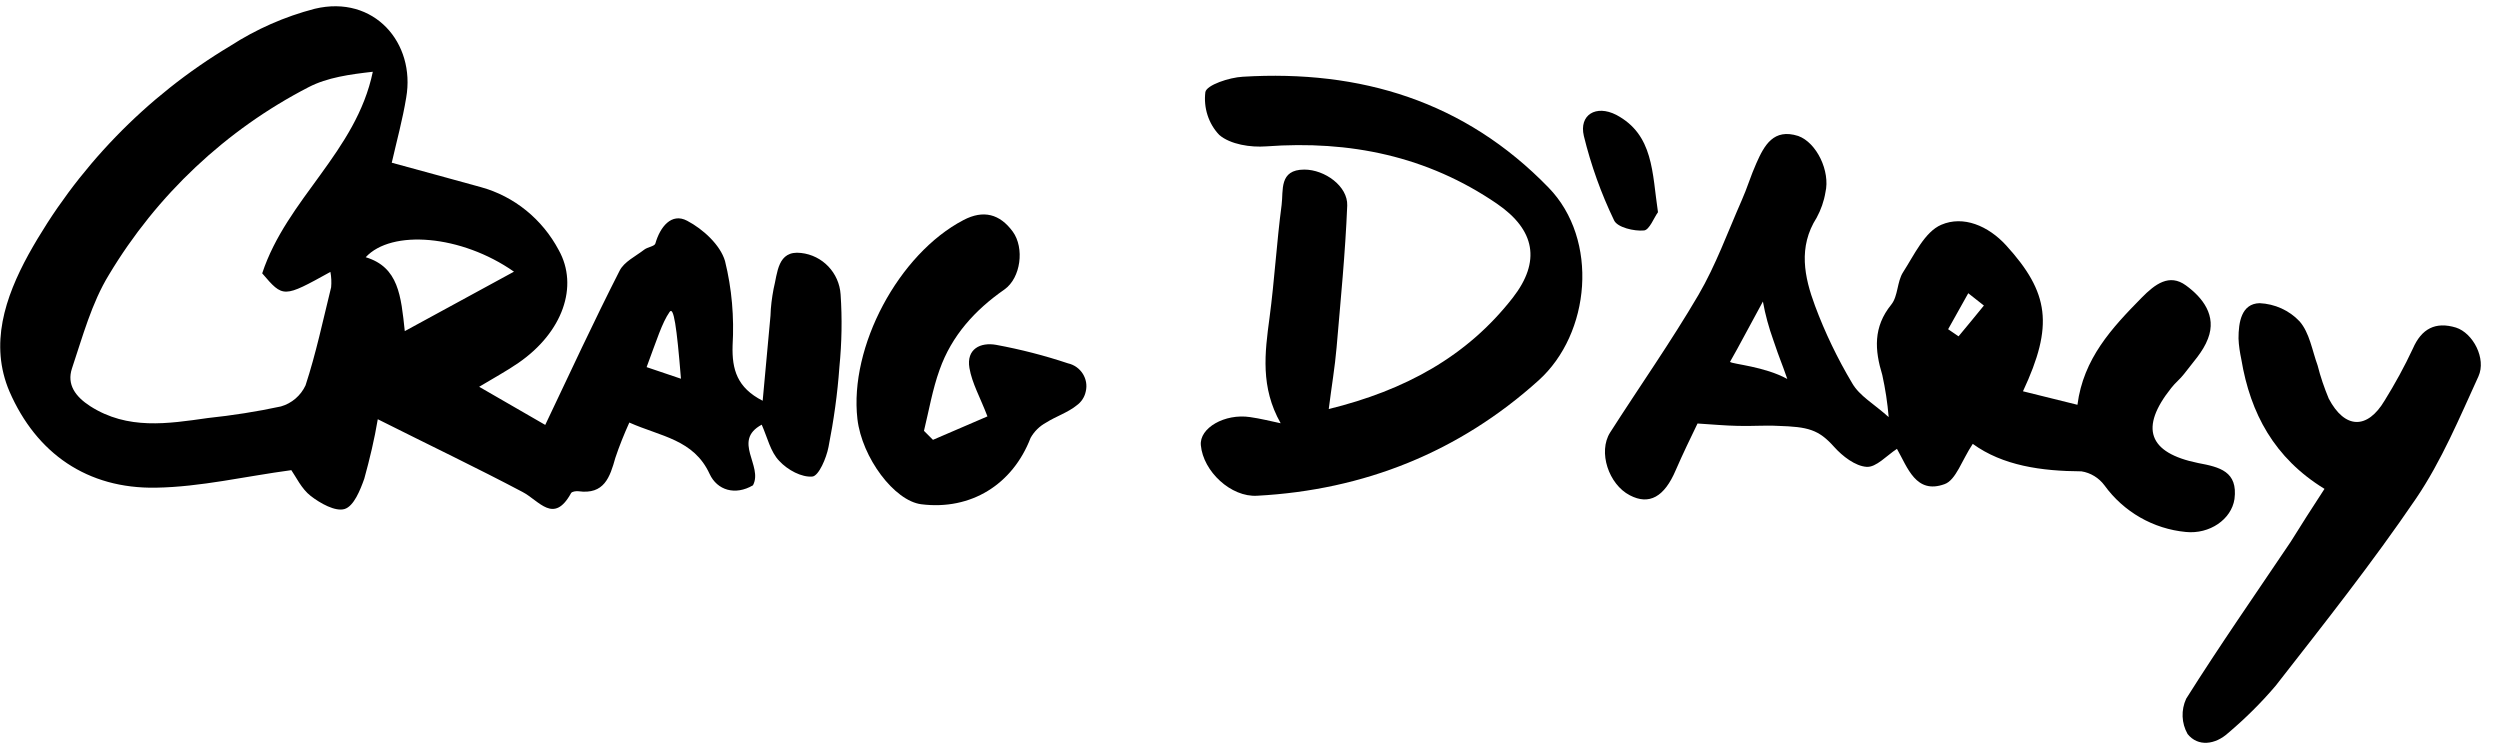 <?xml version="1.0" encoding="utf-8"?>
<!-- Generator: Adobe Illustrator 20.0.0, SVG Export Plug-In . SVG Version: 6.00 Build 0)  -->
<svg version="1.1" id="Layer_1" xmlns="http://www.w3.org/2000/svg" xmlns:xlink="http://www.w3.org/1999/xlink" x="0px" y="0px"
	 viewBox="0 0 1055.5 313.6" style="enable-background:new 0 0 1055.5 313.6;" xml:space="preserve">
<style type="text/css">
</style>
<path class="st0 pathanimate" id="outline__g" d="M393.9,185.7l23-9.9c-3.1-8.1-6.5-14-7.6-20.4c-1.4-8.1,4.7-11,11.3-9.8c10.3,1.9,20.4,4.5,30.3,7.8
	c5.4,1.2,8.8,6.6,7.5,11.9c-0.5,2.4-1.9,4.5-3.9,5.9c-3.7,3-8.7,4.6-12.8,7.2c-2.8,1.5-5.1,3.8-6.6,6.5c-7.6,19.7-25.2,30.6-46.1,28
	c-11.4-1.4-25.1-19.7-27-36c-3.5-30.5,17.4-69.7,44.8-84c8.4-4.4,15.3-2.6,20.8,4.9c5,6.9,3.4,19.5-3.5,24.4
	c-12.5,8.7-22.3,19.5-27.4,33.9c-3,8.3-4.5,17.2-6.6,25.8L393.9,185.7z"/>
<path class="st0 pathanimate" id="outline__d" d="M540.7,178.7c-8.6-15.2-6.7-29.7-4.7-44.6c2.1-15.8,3-31.7,5.1-47.6c0.8-6.1-1.2-14.9,9.6-14.9
	c8.6,0,18.4,7,18.1,15.2c-0.8,20-2.8,40-4.5,60c-0.7,8.2-2.1,16.3-3.3,25.9c32.1-7.9,58.3-22.1,77.7-47c11.9-15.3,9.5-28.6-6.7-39.7
	c-29.4-20.1-62.1-26.8-97.4-24.2c-6.6,0.5-15.1-0.8-19.8-4.8c-4.6-4.8-6.7-11.5-5.9-18.1c0.5-3,10.1-6.2,15.8-6.5
	c49.7-3,93.7,10.3,129.1,46.8c21.4,22,17.7,61.7-4.2,81.4c-33.6,30.3-73.8,46.3-118.8,48.7C519.7,210,508,199,507,188
	c-0.7-7.3,10.1-13.5,20.8-11.9C532.1,176.7,536.4,177.8,540.7,178.7z"/>
<path class="st0 pathanimate" id="outline__y" d="M981.4,206.4c-21.2-13-31.3-31.9-35.1-54.6c-0.6-2.9-1.1-5.9-1.2-8.9c0-6.8,1.2-14.7,8.9-14.9
	c6.4,0.3,12.5,3,16.9,7.7c4.2,4.8,5.3,12.3,7.6,18.6c1.2,4.8,2.8,9.4,4.7,14c6.8,12.9,16.3,13.1,23.6,0.8
	c4.4-7.1,8.4-14.4,11.9-21.9c3.7-8.5,9.6-11.5,18.2-8.9c7.2,2.3,12.9,13.1,9.5,20.6c-8,17.5-15.6,35.7-26.3,51.5
	c-18.5,27.2-39,53.1-59.3,79.1c-6.1,7.2-12.9,13.9-20.1,20c-5.4,4.9-12.7,5.9-17.1,0.4c-2.6-4.6-2.8-10.1-0.6-14.9
	c14.1-22.4,29.3-44.2,44.1-66.2C971.4,221.9,975.9,214.8,981.4,206.4z"/>
<path class="st0 pathanimate" id="outline__apost" d="M700,89.6c-1.6,2.1-3.6,7.5-5.9,7.7c-4.2,0.4-11.2-1.3-12.6-4.2c-5.5-11.4-9.8-23.4-12.8-35.7
	c-2.1-8.9,5.1-13.3,13.7-8.9C698.2,56.9,697.5,72.9,700,89.6z"/>
<path class="st0 pathanimate" id="outline__arc" d="M928.1,195.5c-21.2-4.3-24.8-14.9-11.4-31.7c1.6-2.1,3.8-3.8,5.4-5.9c3.6-4.8,8-9.3,10.1-14.9
	c3.8-9.8-2.3-17.4-9.3-22.5c-7-5.1-13-0.6-18.7,5.2c-12.6,12.8-24.6,25.7-27.1,45.2l-23-5.7c13-27.8,11.1-41.6-7.1-61.6
	c-7.6-8.3-18.1-12.7-27.4-8.7c-7,3-11.4,12.7-16.1,20c-2.6,4-2.1,10.1-5,13.7c-7.7,9.5-7,19.2-3.8,29.7c1.3,5.9,2.2,11.8,2.7,17.8
	c-6.2-5.6-12.3-8.9-15.4-14.3c-6.2-10.4-11.5-21.4-15.7-32.7c-4.5-12.1-7.2-24.8,0.7-37.2c1.8-3.3,3.1-7,3.7-10.7
	c2.1-8.9-3.7-21-11.5-23.8c-10.4-3.3-14.3,3.9-17.7,11.6c-2.3,5.1-3.9,10.6-6.2,15.7c-5.9,13.4-10.9,27.3-18.2,39.8
	c-11.6,19.8-24.9,38.7-37.3,58.1c-5.2,8.2-0.6,21.9,8.3,26.5c8.2,4.3,14.6,0.7,19.4-10.6c3-6.9,6.3-13.7,9.2-19.7
	c6.4,0.4,11.7,0.9,16.9,1c5.7,0.2,11.5-0.3,17,0c12.8,0.4,17.2,1.5,23.8,8.9c3.5,3.9,8.9,8.1,13.7,8.4c4,0.3,8.5-4.8,12.8-7.6
	c4.5,7.9,8,19.3,20.1,14.9c4.8-1.7,7.3-10.1,11.9-17c12.7,9.2,28.9,11.5,45.9,11.6c3.9,0.6,7.4,2.8,9.7,5.9
	c8.1,11.2,20.6,18.4,34.4,19.7c10,1,19.2-5.3,20.5-13.9C944.9,199,937.1,197.2,928.1,195.5z M730.4,152.8c3-5.1,11.1-20.5,13.9-25.5
	c1,5.6,2.5,11,4.4,16.3c3,8.9,3.2,8.6,5.9,16.4C744.9,154.7,731.8,153.8,730.4,152.8z M826.9,142l-4.4-3c2.8-5.1,5.7-10.1,8.5-15.2
	l6.6,5.2C834.1,133.3,830.5,137.7,826.9,142z"/>
<path class="st0 pathanimate" id="outline__crai" d="M354.9,124.3c-0.6-9.1-7.6-16.5-16.7-17.5c-10-1.2-9.9,8.5-11.6,15.2c-0.7,3.7-1.2,7.5-1.3,11.3
	c-1.1,11.9-2.2,23.6-3.3,35.9c-10.8-5.5-13-13.2-12.7-23.3c0.7-12-0.3-24-3.2-35.7c-2-6.8-9.3-13.5-16-17
	c-6.6-3.5-11.4,2.6-13.4,9.6c-0.3,1.2-3.3,1.5-4.7,2.6c-3.6,2.8-8.5,5.1-10.4,8.9c-10.9,21.4-21,43.2-31.4,65.1l-27.9-16.1
	c6.3-3.8,11.7-6.7,16.6-10.1c18.7-12.9,25.5-32.4,17-47.6C229,92.6,217.2,82.9,203,79c-12.6-3.5-25.2-6.9-37.6-10.3
	c2.1-9.2,4.6-18.3,6.1-27.5c4-23-13.5-43.5-38.6-37.5c-12.7,3.3-24.7,8.6-35.7,15.7C61.6,40.7,32.2,71.1,12,107.5
	c-9.9,18.1-16.5,37.9-8,57.8c11.4,26.2,32.9,41.1,61.8,40.6c18.9-0.3,37.7-4.8,57.2-7.4c1.9,2.7,4.3,7.9,8.2,10.9
	c4,3.1,10.4,6.7,14.3,5.5c3.9-1.2,6.6-8,8.3-12.8c2.3-8.3,4.3-16.7,5.7-25.1c22.1,11.1,41.8,20.5,61.1,30.7
	c7.1,3.7,13.2,13.8,20.5,0.5c0.4-0.7,2.1-0.9,3.1-0.8c10.9,1.5,13.3-5.9,15.6-14.1c1.7-5.1,3.7-10,5.9-14.9
	c13.2,5.9,27.2,7.1,33.9,21.7c3.2,6.9,10.8,9.2,18.3,4.8c4.4-8.2-8.9-18.8,3.7-25.6c2.4,5.4,3.7,11.5,7.4,15.3c3.6,3.9,9.5,7,14,6.6
	c2.7-0.3,5.9-7.8,6.8-12.5c2.2-11.2,3.8-22.4,4.6-33.8C355.4,144.7,355.6,134.5,354.9,124.3z M110.7,115.4
	c8.9,10.4,8.9,10.4,28.8-0.6c0.4,2.2,0.5,4.4,0.3,6.5c-3.4,13.8-6.4,28-10.8,41.4c-2,4.3-5.8,7.6-10.4,8.9
	c-10.2,2.2-20.5,3.8-30.9,4.9c-16.9,2.4-33.8,5.1-49.6-5c-6.2-4-10-9.1-7.7-16c4.5-13.4,8.3-27.6,15.6-39.5
	c20.2-33.7,49.4-61.2,84.3-79.2c7.9-4.1,17.4-5.4,27.1-6.5C150.4,64.1,121.1,83.9,110.7,115.4L110.7,115.4z M154.4,108.6
	c10.9-11.8,40.3-9.5,62.6,6.1l-46.1,25.1C169.3,124.9,168.3,112.8,154.4,108.6L154.4,108.6z M273,155c4.3-11.5,6.5-18.7,9.7-23.3
	c1.7-2.5,3,5.9,4.8,28.2L273,155z"/>
</svg>
